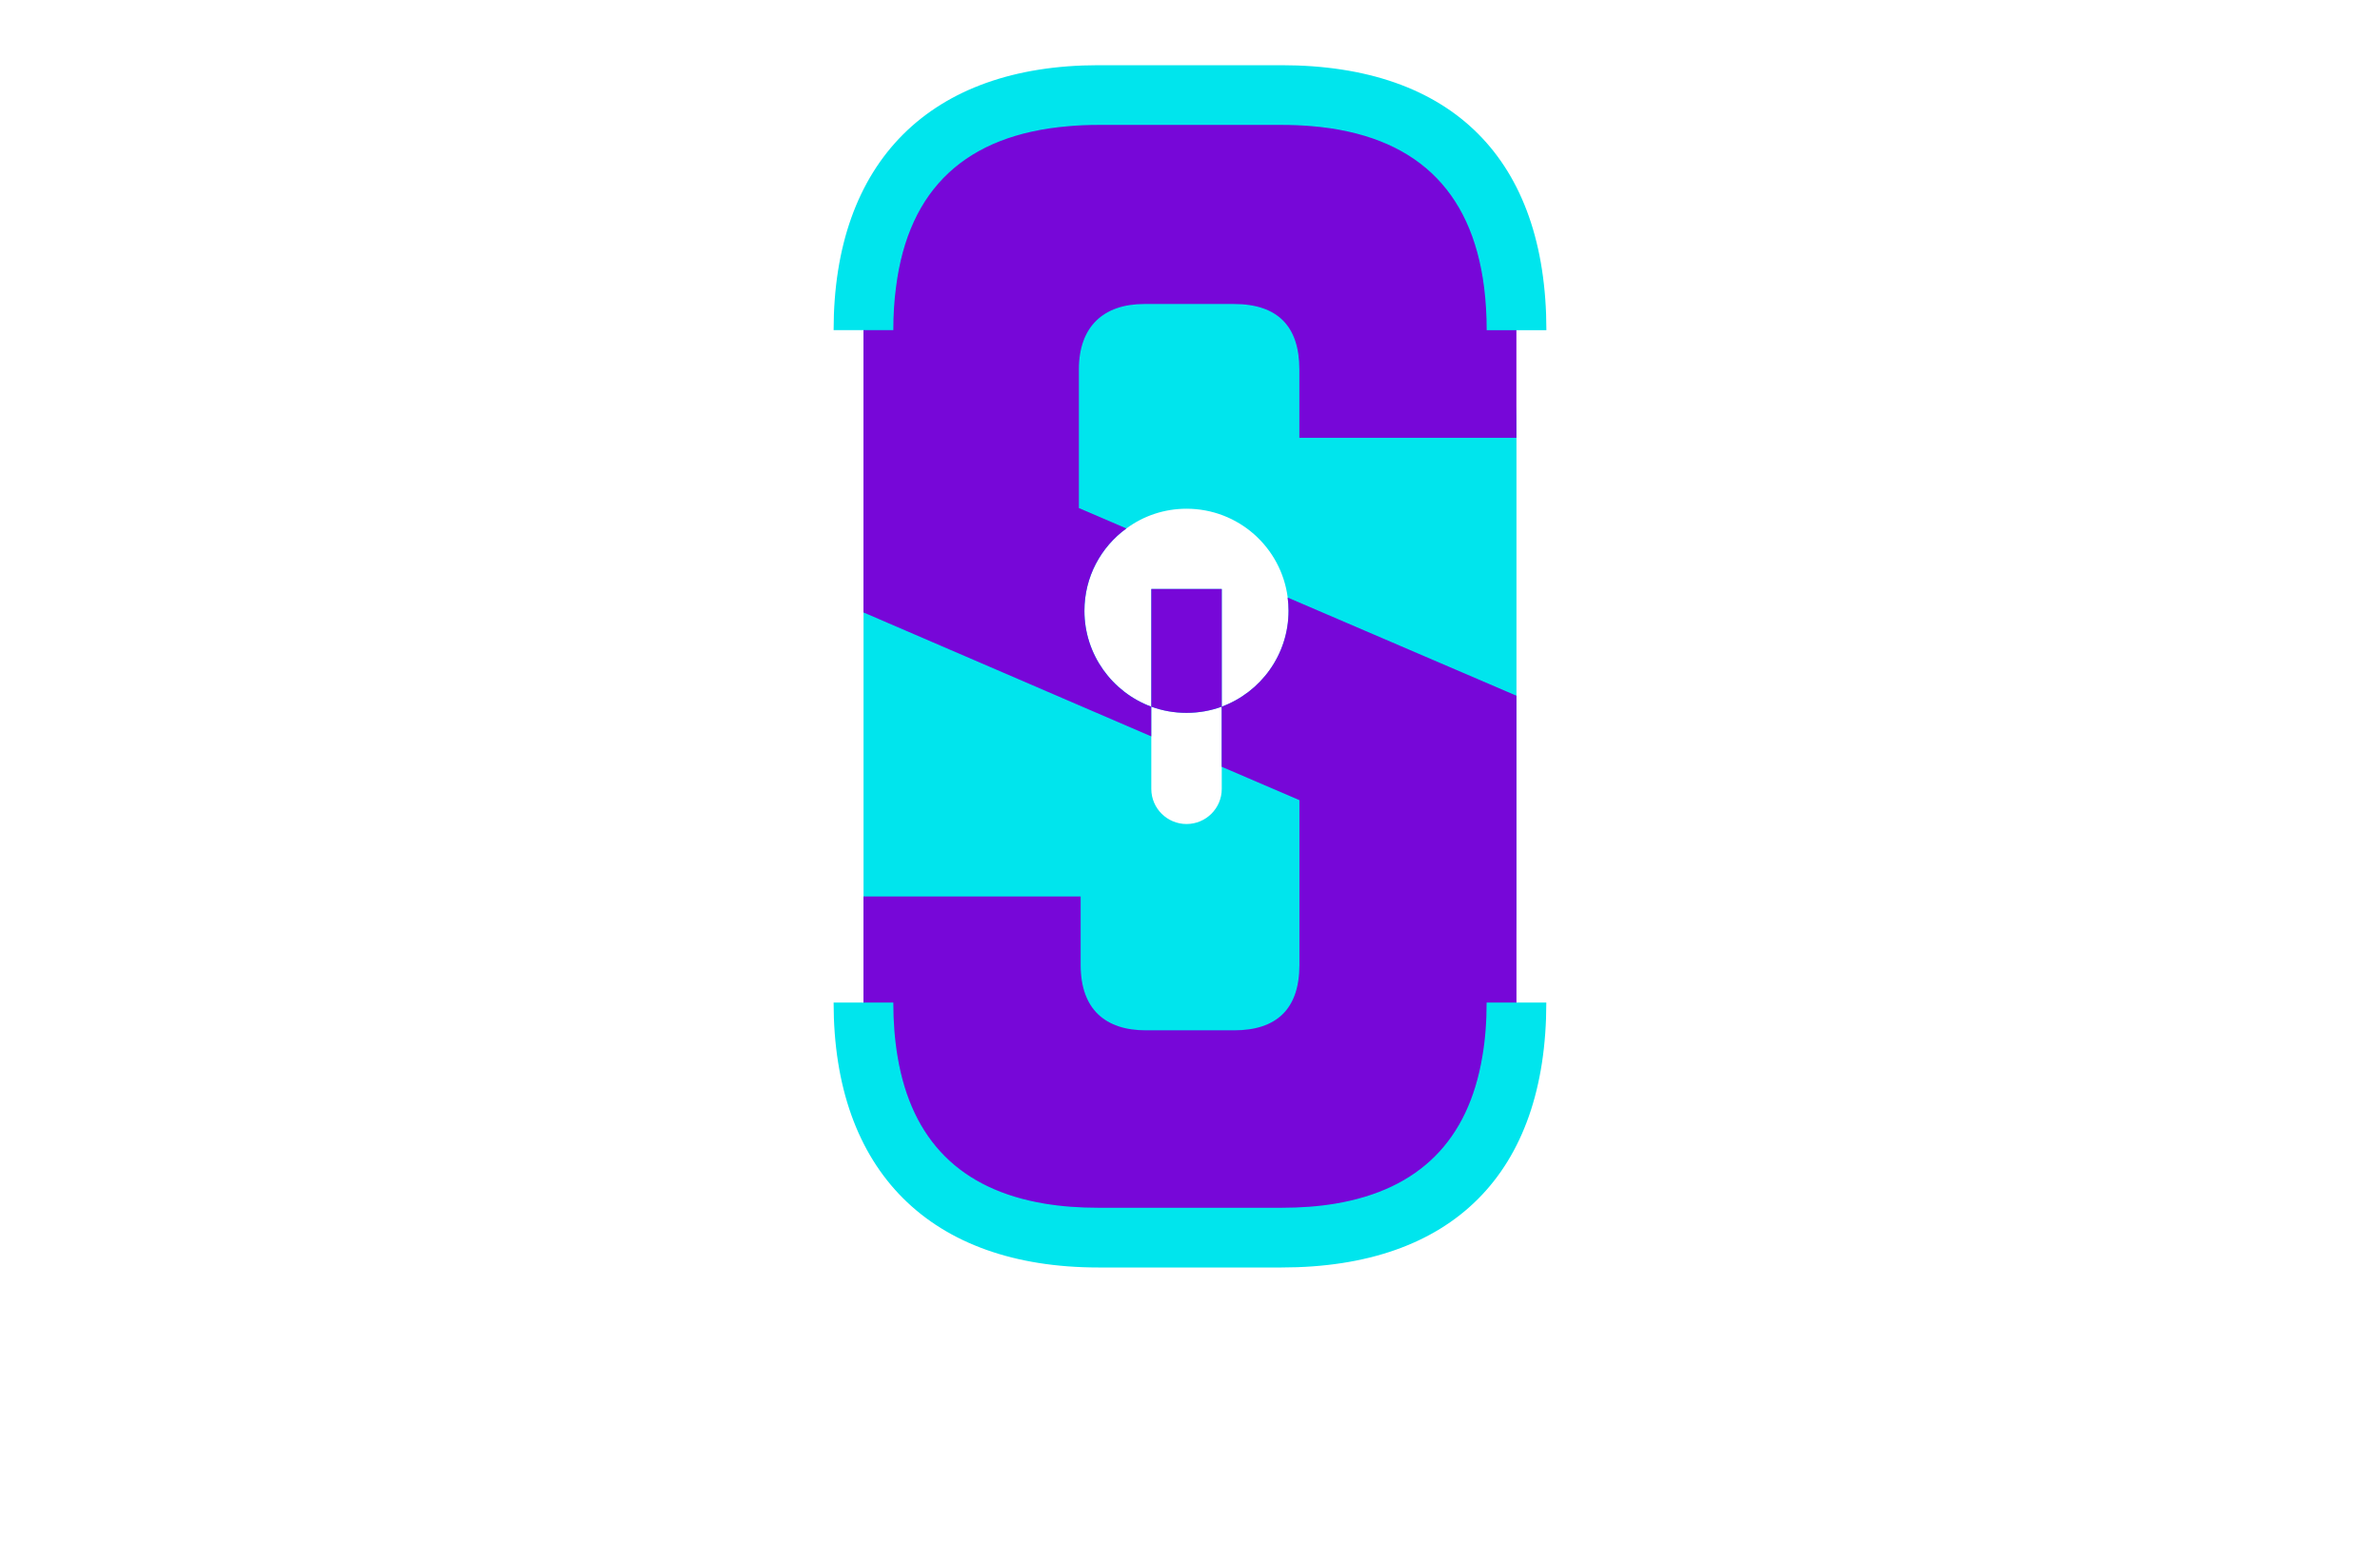 <?xml version="1.0" encoding="utf-8"?>
<!-- Generator: Adobe Illustrator 27.8.1, SVG Export Plug-In . SVG Version: 6.00 Build 0)  -->
<svg version="1.1" xmlns="http://www.w3.org/2000/svg" xmlns:xlink="http://www.w3.org/1999/xlink" x="0px" y="0px"
	 viewBox="0 0 350 230" style="enable-background:new 0 0 350 230;" xml:space="preserve">
<style type="text/css">
	.st0{fill:#DDDDDD;}
	.st1{fill:#F7931E;}
	.st2{fill:#604F3E;}
	.st3{fill:#2B5C8E;}
	.st4{fill:#328DD8;}
	.st5{fill:#3A99CE;}
	.st6{fill:#6CAEE5;}
	.st7{fill:#8299A8;}
	.st8{fill:#117ABA;}
	.st9{fill:#64B9E8;}
	.st10{fill:#1D4656;}
	.st11{fill:#2491EB;}
	.st12{clip-path:url(#SVGID_00000006690639623050885150000000580566415947918234_);fill:#2491EB;}
	.st13{fill-rule:evenodd;clip-rule:evenodd;fill:#64B9E8;}
	.st14{fill-rule:evenodd;clip-rule:evenodd;fill:#083D6D;}
	.st15{clip-path:url(#SVGID_00000093857990216456614720000006104981069986679177_);fill:#1C73C0;}
	.st16{clip-path:url(#SVGID_00000176740658972124899690000009340943405491922863_);fill:#2491EB;}
	.st17{fill:#FFFFFF;}
	.st18{fill:#2489B5;}
	.st19{fill:#004C85;}
	.st20{fill:#0EB0CC;}
	.st21{fill:#1C75BC;}
	.st22{fill:#37008E;}
	.st23{fill-rule:evenodd;clip-rule:evenodd;fill:#231916;}
	.st24{fill-rule:evenodd;clip-rule:evenodd;fill:#008BD5;}
	.st25{fill:#26B1C1;}
	.st26{fill:#002A30;}
	.st27{fill:#07A8CC;}
	.st28{fill:#00E5ED;}
	.st29{fill:none;stroke:#010141;stroke-width:5;stroke-miterlimit:10;}
	.st30{fill:url(#SVGID_00000142176174742535266160000001271806398055272581_);}
	.st31{fill:#601D00;}
	.st32{fill:#7707D8;}
	.st33{fill:#CC9933;}
	.st34{fill:#0B3B84;}
	.st35{fill:#1373BC;}
	.st36{fill:#092341;}
	.st37{fill:#06779D;}
	.st38{fill:#4EC5DF;}
	.st39{fill:#23445E;}
	.st40{fill:#2E3758;}
	.st41{fill:#1A4764;}
	.st42{fill:#010101;}
	.st43{fill:#D4D4D3;}
	.st44{fill:#021784;}
	.st45{opacity:0.2;fill:#F1F2F2;}
	.st46{fill:#0A244F;}
	.st47{fill:#0049F8;}
	.st48{fill:#330044;}
	.st49{fill:#006CB5;}
	.st50{fill:#FF1200;}
	.st51{fill-rule:evenodd;clip-rule:evenodd;fill:#100D3B;}
	.st52{fill-rule:evenodd;clip-rule:evenodd;fill:#0000FF;}
	.st53{fill-rule:evenodd;clip-rule:evenodd;fill:#0094D9;}
	.st54{fill-rule:evenodd;clip-rule:evenodd;fill:#44C2F4;}
	.st55{fill-rule:evenodd;clip-rule:evenodd;fill:#004883;}
	.st56{fill-rule:evenodd;clip-rule:evenodd;fill:#0691CA;}
	.st57{opacity:0.5;}
	.st58{opacity:0;fill:#929497;}
	.st59{opacity:0.015;fill:#909295;}
	.st60{opacity:0.03;fill:#8F9093;}
	.st61{opacity:0.045;fill:#8D8F92;}
	.st62{opacity:0.061;fill:#8B8D90;}
	.st63{opacity:0.076;fill:#8A8B8E;}
	.st64{opacity:0.091;fill:#88898C;}
	.st65{opacity:0.106;fill:#86888A;}
	.st66{opacity:0.121;fill:#858689;}
	.st67{opacity:0.136;fill:#838487;}
	.st68{opacity:0.151;fill:#818285;}
	.st69{opacity:0.167;fill:#7F8083;}
	.st70{opacity:0.182;fill:#7E7F81;}
	.st71{opacity:0.197;fill:#7C7D80;}
	.st72{opacity:0.212;fill:#7A7B7E;}
	.st73{opacity:0.227;fill:#79797C;}
	.st74{opacity:0.242;fill:#77787A;}
	.st75{opacity:0.258;fill:#757678;}
	.st76{opacity:0.273;fill:#747477;}
	.st77{opacity:0.288;fill:#727275;}
	.st78{opacity:0.303;fill:#707173;}
	.st79{opacity:0.318;fill:#6F6F71;}
	.st80{opacity:0.333;fill:#6D6D6F;}
	.st81{opacity:0.348;fill:#6B6B6E;}
	.st82{opacity:0.364;fill:#6A696C;}
	.st83{opacity:0.379;fill:#68686A;}
	.st84{opacity:0.394;fill:#666668;}
	.st85{opacity:0.409;fill:#656466;}
	.st86{opacity:0.424;fill:#636265;}
	.st87{opacity:0.439;fill:#616163;}
	.st88{opacity:0.455;fill:#605F61;}
	.st89{opacity:0.47;fill:#5E5D5F;}
	.st90{opacity:0.485;fill:#5C5B5D;}
	.st91{opacity:0.5;fill:#5A5A5C;}
	.st92{opacity:0.515;fill:#59585A;}
	.st93{opacity:0.53;fill:#575658;}
	.st94{opacity:0.545;fill:#555456;}
	.st95{opacity:0.561;fill:#545254;}
	.st96{opacity:0.576;fill:#525152;}
	.st97{opacity:0.591;fill:#504F51;}
	.st98{opacity:0.606;fill:#4F4D4F;}
	.st99{opacity:0.621;fill:#4D4B4D;}
	.st100{opacity:0.636;fill:#4B4A4B;}
	.st101{opacity:0.651;fill:#4A4849;}
	.st102{opacity:0.667;fill:#484648;}
	.st103{opacity:0.682;fill:#464446;}
	.st104{opacity:0.697;fill:#454244;}
	.st105{opacity:0.712;fill:#434142;}
	.st106{opacity:0.727;fill:#413F40;}
	.st107{opacity:0.742;fill:#403D3F;}
	.st108{opacity:0.758;fill:#3E3B3D;}
	.st109{opacity:0.773;fill:#3C3A3B;}
	.st110{opacity:0.788;fill:#3B3839;}
	.st111{opacity:0.803;fill:#393637;}
	.st112{opacity:0.818;fill:#373436;}
	.st113{opacity:0.833;fill:#363334;}
	.st114{opacity:0.849;fill:#343132;}
	.st115{opacity:0.864;fill:#322F30;}
	.st116{opacity:0.879;fill:#302D2E;}
	.st117{opacity:0.894;fill:#2F2B2D;}
	.st118{opacity:0.909;fill:#2D2A2B;}
	.st119{opacity:0.924;fill:#2B2829;}
	.st120{opacity:0.939;fill:#2A2627;}
	.st121{opacity:0.955;fill:#282425;}
	.st122{opacity:0.97;fill:#262324;}
	.st123{opacity:0.985;fill:#252122;}
	.st124{fill:#231F20;}
	.st125{fill:#004883;}
	.st126{fill:#21597F;}
	.st127{fill:#919191;}
</style>
<g id="Layer_1">
</g>
<g id="Layer_2">
</g>
<g id="Layer_3">
</g>
<g id="Layer_4">
</g>
<g id="Layer_5">
</g>
<g id="Layer_6">
</g>
<g id="Layer_7">
</g>
<g id="Layer_8">
</g>
<g id="Layer_9">
</g>
<g id="Layer_10">
</g>
<g id="Layer_11">
</g>
<g id="Layer_12">
</g>
<g id="Layer_13">
</g>
<g id="Layer_14">
</g>
<g id="Layer_15">
	<g>
		<path class="st28" d="M220.75,48.54c-0.69-2.17-1.52-4.27-2.5-6.31c-2.37-4.87-5.52-9.27-9.3-13.06
			c-4.55-4.55-10.01-8.19-16.08-10.64c-5.52-2.21-11.54-3.42-17.86-3.42c-6.31,0-12.35,1.21-17.86,3.44
			C146.02,23,136.96,31.5,131.77,42.21c-0.99,2.03-1.83,4.15-2.53,6.33c-1.46,4.61-2.25,9.51-2.25,14.59v70.88
			c0,4.67,0.67,9.19,1.9,13.44c0.8,2.76,1.86,5.43,3.12,7.96c4.67,9.33,12.27,16.94,21.62,21.61c6.44,3.2,13.69,5,21.37,5
			s14.94-1.8,21.37-5c9.35-4.67,16.97-12.29,21.62-21.64c1.26-2.52,2.3-5.18,3.1-7.93c1.24-4.26,1.92-8.78,1.92-13.44V63.13
			C223.01,58.05,222.22,53.15,220.75,48.54z M189.5,89.83c0,6.47-4.1,11.98-9.83,14.1v12.1c0,2.85-2.33,5.16-5.18,5.16
			c-2.85,0-5.18-2.31-5.18-5.16v-12.1c-5.73-2.12-9.83-7.64-9.83-14.1c0-4.99,2.43-9.39,6.17-12.11c2.47-1.83,5.53-2.9,8.84-2.9
			c7.64,0,13.93,5.69,14.88,13.06C189.45,88.51,189.5,89.17,189.5,89.83z M169.31,86.62v17.31c1.62,0.59,3.36,0.91,5.18,0.91
			c1.83,0,3.57-0.32,5.18-0.91V86.62H169.31z"/>
		<path class="st32" d="M191.09,117.68v24.24c0,6.48-3.36,9.61-9.61,9.61h-12.96c-6,0-9.6-3.13-9.6-9.61v-10.08h-31.94v15.61
			c0,22.56,12.24,34.57,34.57,34.57h26.89c22.56,0,34.57-12.01,34.57-34.57v-45.13l-33.65-14.44c0.09,0.63,0.13,1.29,0.13,1.95
			c0,6.47-4.1,11.98-9.83,14.1v8.84L191.09,117.68z M188.44,13.97h-26.89c-22.32,0-34.57,12.01-34.57,34.57v41.53l42.32,18.23v-4.37
			c-5.73-2.12-9.83-7.64-9.83-14.1c0-4.99,2.43-9.39,6.17-12.11l-6.98-3V54.31c0-6.25,3.6-9.6,9.61-9.6h13.2
			c6.48,0,9.61,3.35,9.61,9.6v10.08h31.92V48.54C223.01,25.99,211.02,13.97,188.44,13.97z M179.67,103.93V86.62h-10.36v17.31
			c1.62,0.59,3.36,0.91,5.18,0.91C176.32,104.84,178.06,104.52,179.67,103.93z"/>
		<path class="st28" d="M218.62,147.45c0,2.84-0.2,5.49-0.63,7.93c-2.05,12.33-9.29,19.57-21.62,21.64
			c-2.44,0.41-5.09,0.61-7.93,0.61h-26.89c-2.84,0-5.49-0.2-7.93-0.61c-12.32-2.05-19.56-9.29-21.62-21.61
			c-0.42-2.46-0.63-5.11-0.63-7.96h-8.78c0,24.75,14.21,38.96,38.96,38.96h26.89c25.12,0,38.96-13.84,38.96-38.96H218.62z
			 M188.44,9.59h-26.89c-24.75,0-38.96,14.21-38.96,38.96h8.78c0-2.24,0.13-4.34,0.4-6.33c1.83-14.47,10.33-22.41,25.37-23.66
			c1.42-0.13,2.88-0.19,4.42-0.19h26.89c1.54,0,3,0.06,4.42,0.18c15.04,1.26,23.55,9.22,25.38,23.7c0.25,1.98,0.38,4.08,0.38,6.31
			h8.78C227.4,23.43,213.56,9.59,188.44,9.59z"/>
	</g>
</g>
</svg>
